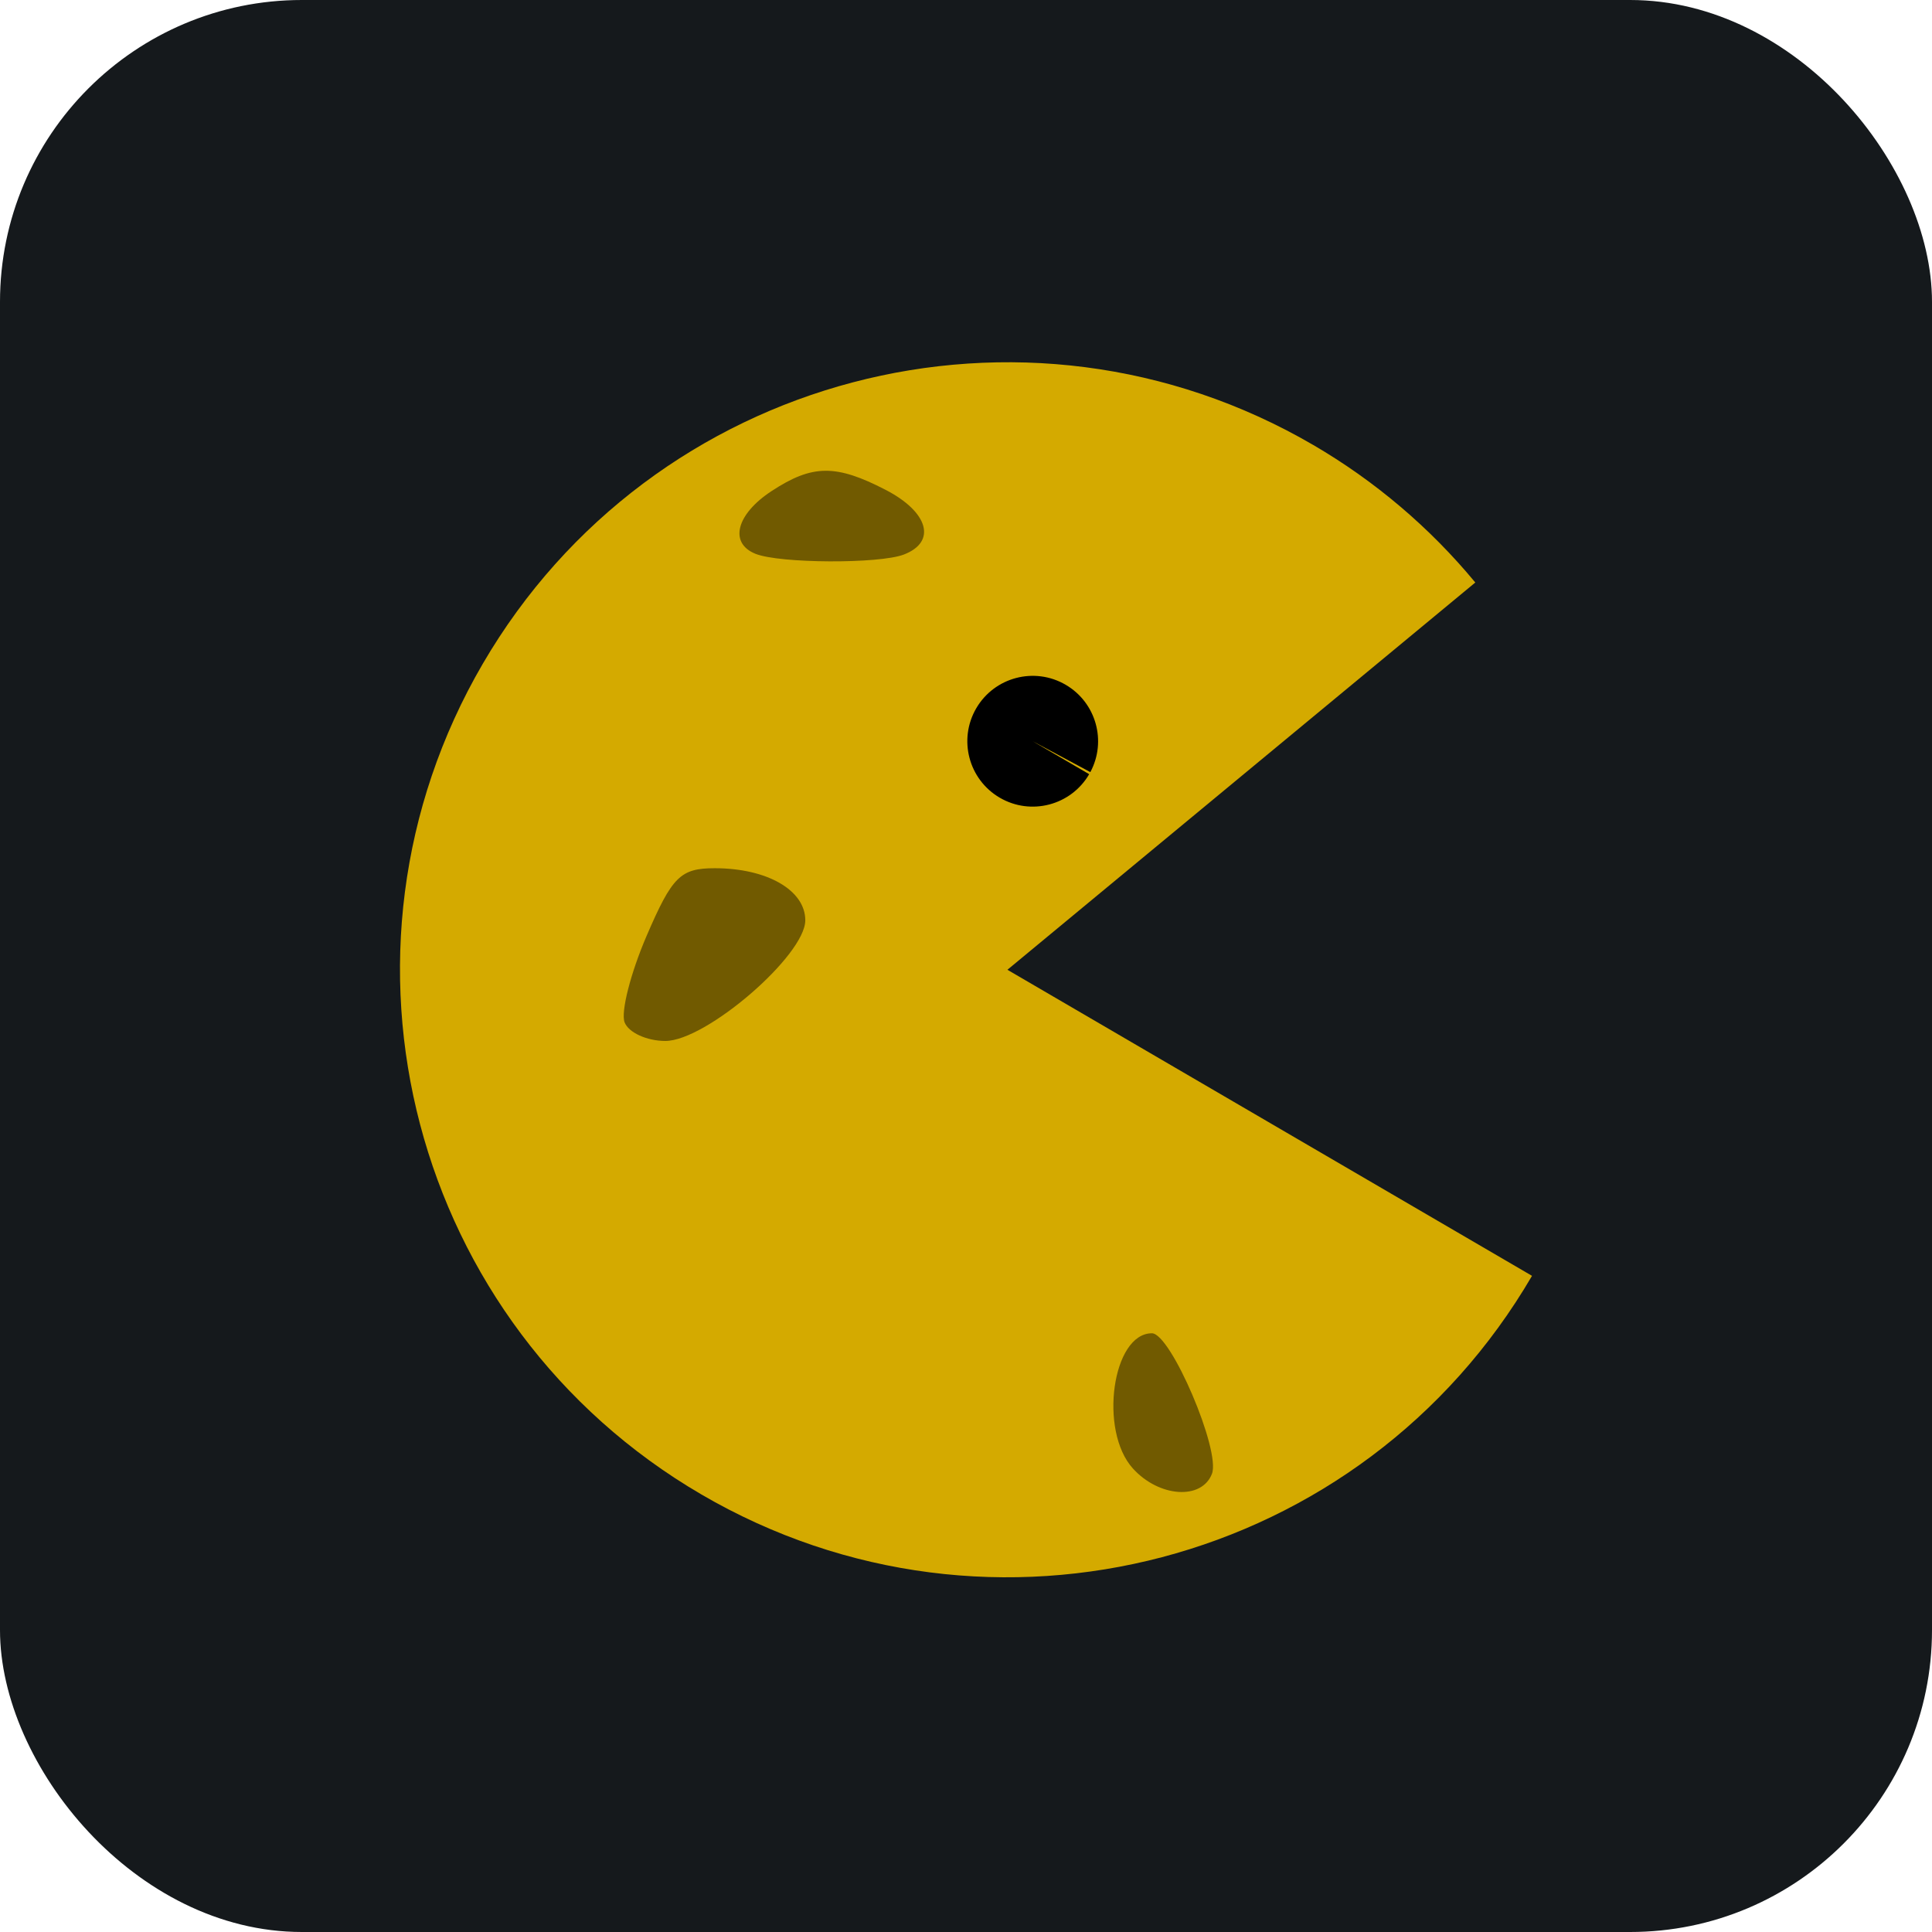 <svg width="256" height="256" title="Cookiecutter" viewBox="0 0 256 256" fill="none" xmlns="http://www.w3.org/2000/svg" id="cookiecutter">
<style>
#cookiecutter {
    rect {fill: #15191C}

    @media (prefers-color-scheme: light) {
        rect {fill: #F4F2ED}
    }
}
</style>
<rect width="256" height="256" rx="40" fill="#15191C"/>
<path d="M203 169.055C180.606 207.451 131.329 220.421 92.939 198.023C54.548 175.625 41.581 126.341 63.975 87.945C86.37 49.549 135.646 36.579 174.037 58.977C182.199 63.739 189.46 69.903 195.485 77.184L133.488 128.5L203 169.055Z" fill="#D4AA00"/>
<path d="M144.322 102.583C141.911 106.716 136.607 108.112 132.475 105.701C128.343 103.29 126.947 97.986 129.357 93.853C131.768 89.72 137.072 88.323 141.204 90.734C145.231 93.084 146.677 98.2 144.475 102.31L136.84 98.218L144.322 102.583Z" fill="black"/>
<path d="M150.107 194.574C145.573 189.564 147.394 176.666 152.636 176.666C155.131 176.666 161.771 192.204 160.591 195.281C159.242 198.796 153.581 198.414 150.107 194.574ZM82.762 135.462C82.24 134.104 83.551 128.954 85.674 124.018C89.066 116.134 90.164 115.044 94.715 115.044C101.641 115.044 106.705 117.958 106.705 121.943C106.705 126.596 93.557 137.932 88.16 137.932C85.712 137.932 83.283 136.821 82.762 135.462ZM100.103 73.382C96.573 71.958 97.555 68.139 102.242 65.067C107.644 61.527 110.751 61.495 117.354 64.91C123.031 67.846 124.143 71.799 119.764 73.48C116.499 74.733 103.287 74.667 100.103 73.382Z" fill="#715A00"/>
</svg>